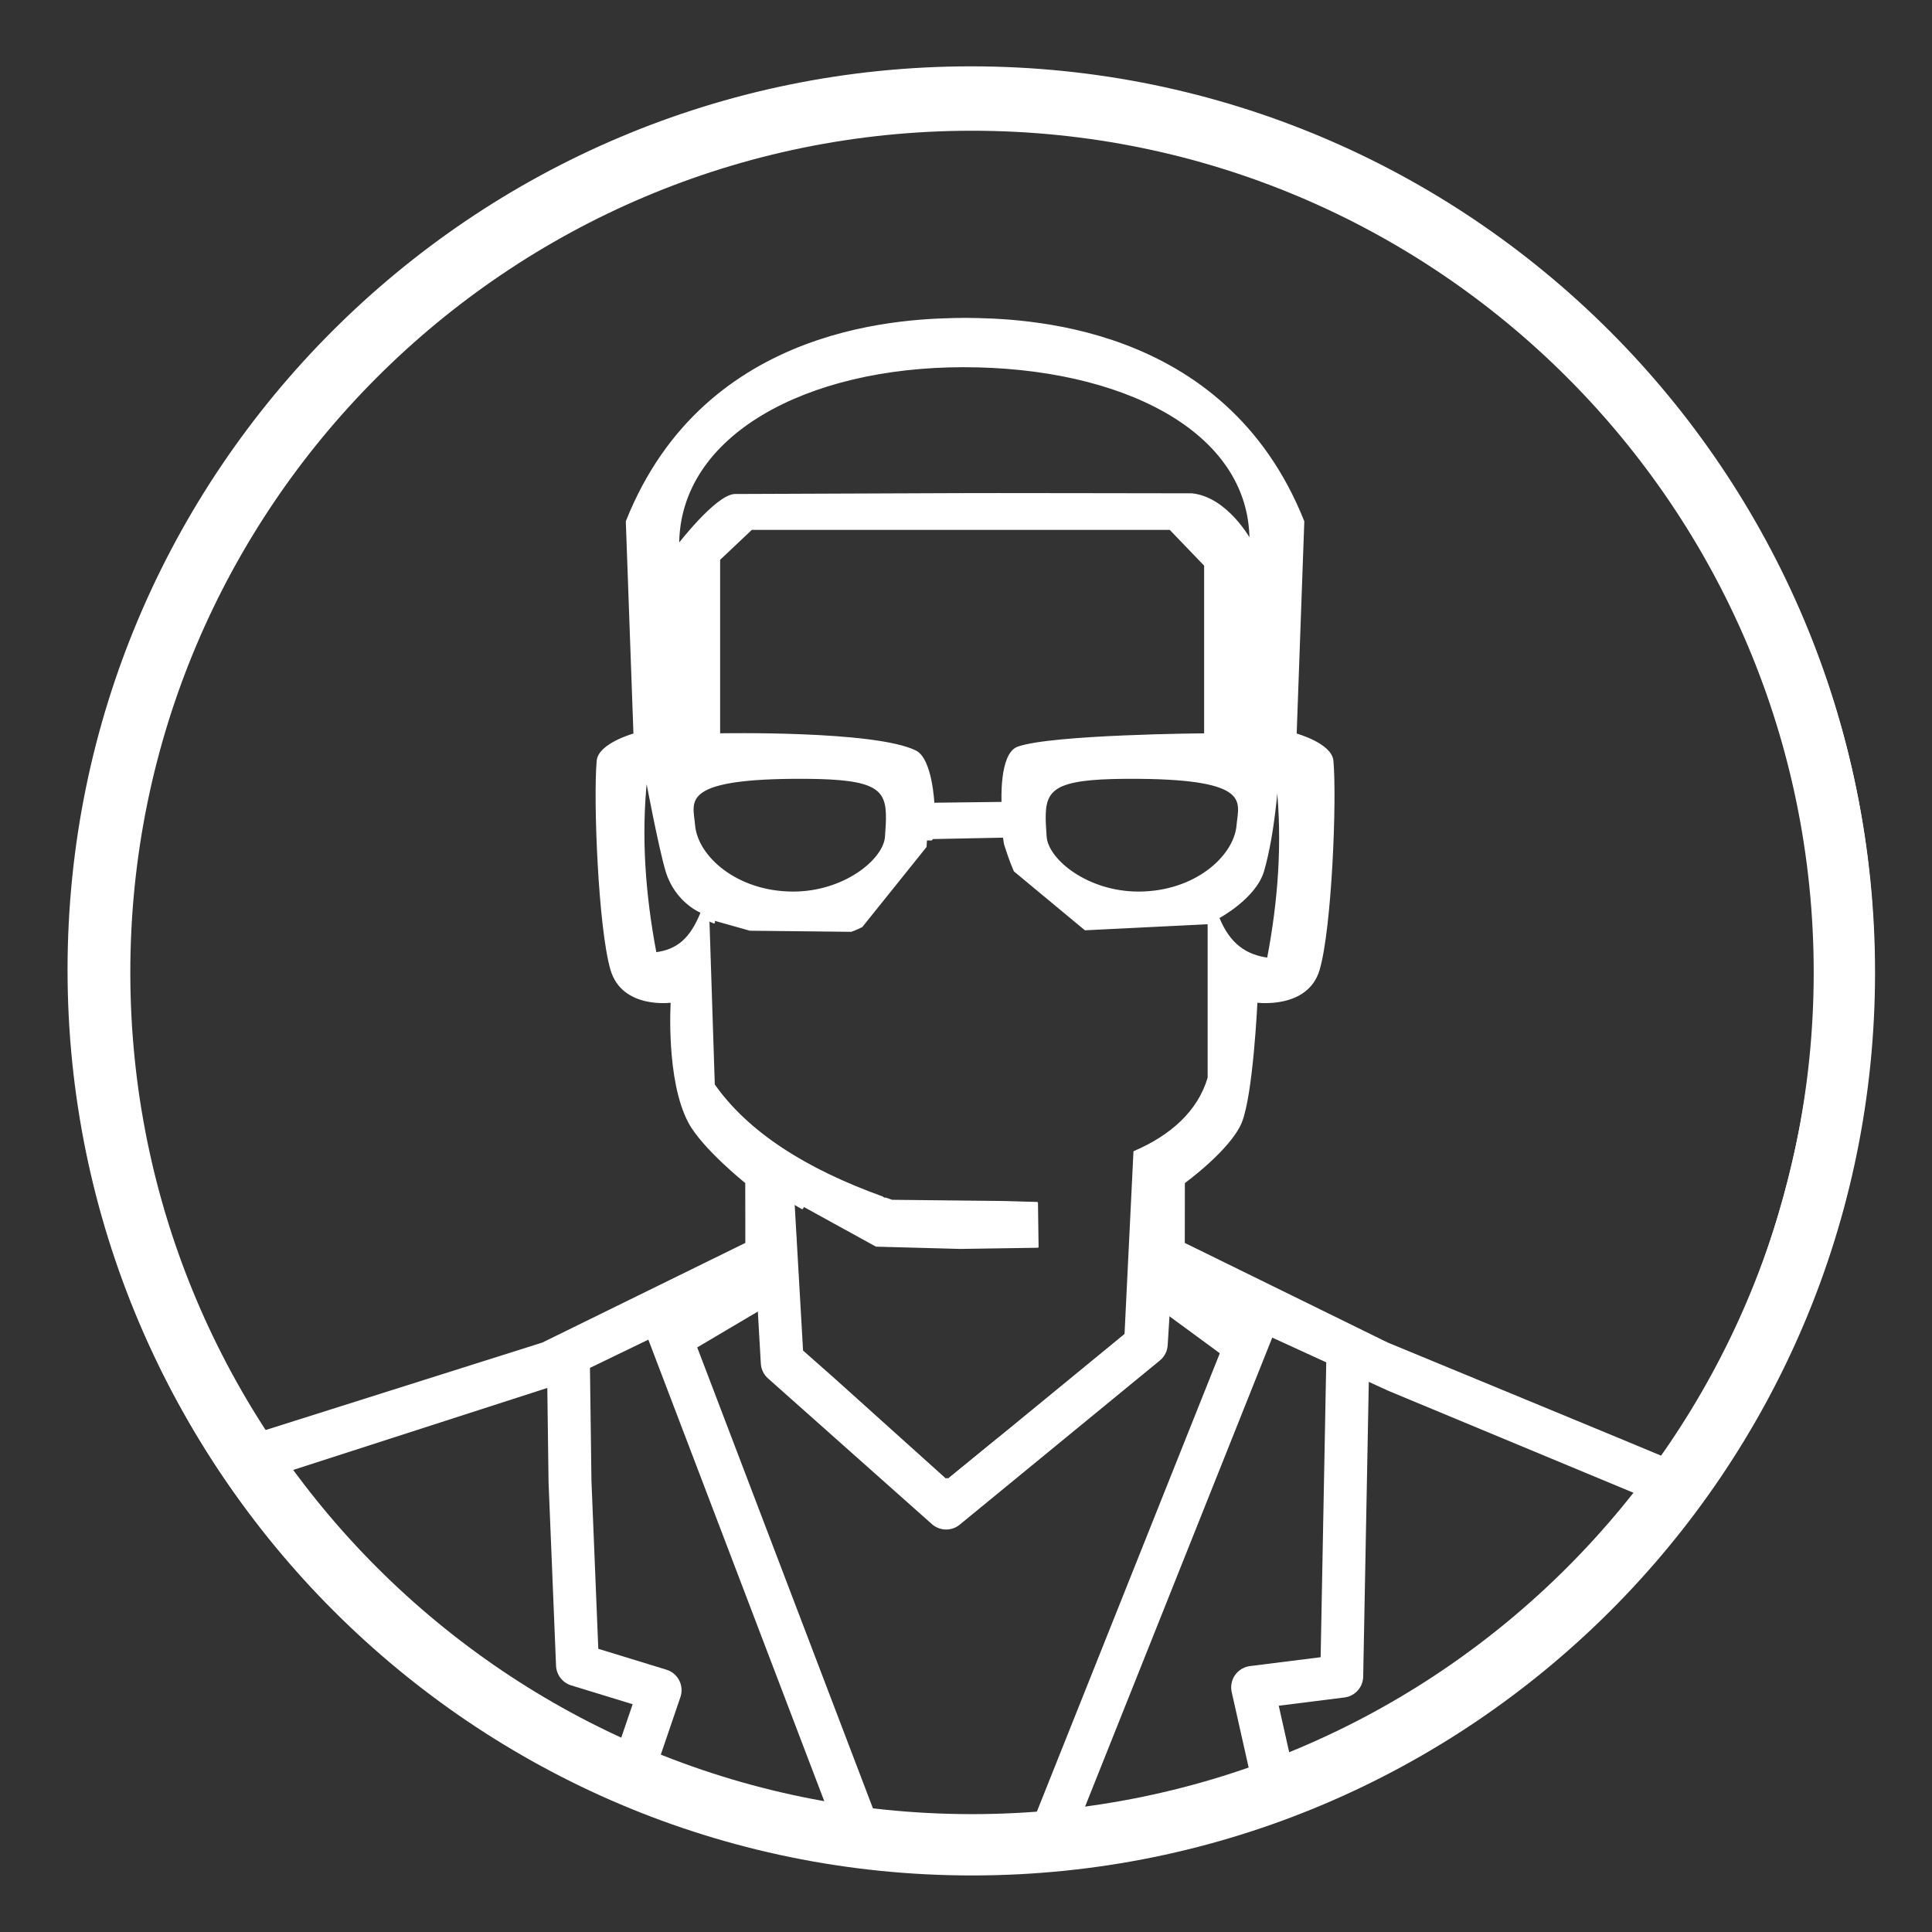 <?xml version="1.0" encoding="UTF-8" standalone="no"?>
<!DOCTYPE svg PUBLIC "-//W3C//DTD SVG 1.1//EN" "http://www.w3.org/Graphics/SVG/1.1/DTD/svg11.dtd">
<svg width="100%" height="100%" viewBox="0 0 1080 1080" version="1.1" xmlns="http://www.w3.org/2000/svg" xmlns:xlink="http://www.w3.org/1999/xlink" xml:space="preserve" xmlns:serif="http://www.serif.com/" style="fill-rule:evenodd;clip-rule:evenodd;stroke-linecap:round;stroke-linejoin:round;stroke-miterlimit:1.5;">
    <rect x="0" y="0" width="1080" height="1080" fill="#333333" stroke="none"/>
    <g transform="matrix(3.029,0,0,3.029,-398.077,-2051.11)">
        <g transform="matrix(1.22,0,0,1.22,-90.858,-159.848)">
            <path d="M329.084,696.241C404.439,696.241 465.618,757.42 465.618,832.775C465.618,908.131 404.439,969.309 329.084,969.309C253.729,969.309 192.55,908.131 192.55,832.775C192.55,757.42 253.729,696.241 329.084,696.241ZM279.971,803.751C279.038,812.587 279.688,821.422 281.372,830.258C284.706,829.813 286.691,828.14 288.333,824.071C288.333,824.071 284.441,822.558 283.012,817.824C281.956,814.322 279.971,803.751 279.971,803.751ZM354.499,803.751C342.715,803.653 340.436,804.896 340.257,809.089C340.214,810.101 340.293,811.28 340.39,812.646C340.641,816.165 346.699,821.109 354.499,821.075C363.017,821.037 368.985,815.666 369.388,810.903C369.682,807.413 371.739,803.895 354.499,803.751ZM375.401,804.571C375.401,804.571 374.925,812.086 373.3,817.759C372.11,821.913 366.502,824.878 366.502,824.878C368.143,828.948 370.667,830.632 374,831.077C375.684,822.242 376.334,813.406 375.401,804.571ZM222.02,902.648L264.292,889.285L295.079,874.173L295.067,864.968C295.067,864.968 288.529,859.733 286.448,855.833C283.027,849.421 283.791,837.607 283.791,837.607C283.791,837.607 276.4,838.657 274.673,832.737C272.84,826.456 272.065,807.145 272.593,801.168C272.82,798.597 278.155,797.134 278.155,797.134L276.999,764.953C289.006,734.746 319.998,734.38 328.091,734.291L328.091,734.289L328.182,734.29L328.273,734.289L328.273,734.291C336.367,734.38 367.359,734.746 379.366,764.953L378.21,797.134C378.21,797.134 383.545,798.597 383.772,801.168C384.3,807.145 383.525,826.456 381.692,832.737C379.965,838.657 372.278,837.607 372.278,837.607C372.278,837.607 371.627,851.663 369.916,855.833C368.239,859.923 361.298,864.968 361.298,864.968L361.286,874.173L392.073,889.285C392.073,889.285 434.141,906.651 434.393,906.798C447.761,886.596 456.937,858.791 456.937,832.775C456.937,762.211 399.648,704.922 329.084,704.922C258.519,704.922 201.23,762.211 201.23,832.775C201.23,858.553 208.875,882.559 222.02,902.648ZM315.657,867.182L315.913,867.366L316.196,867.374C316.506,867.484 316.817,867.592 317.131,867.7L334.028,867.882L339.077,868.026L339.17,874.685L327.458,874.862L314.741,874.519L303.754,868.472L303.549,868.854L302.124,868.03L302.316,871.147L301.81,872.085L302.501,889.414L303.496,890.309L303.501,890.394L308.455,894.771L325.286,909.913L325.449,909.786L325.593,909.913L332.468,904.309L351.463,889.488L351.487,888.806L352.434,888.034L353.79,860.309C359.319,857.946 363.511,854.244 365.012,849.112L365.012,825.923C365.012,825.923 365.009,825.924 365.004,825.926L365.012,825.741L346.361,826.662L335.681,817.799C335.036,816.337 334.482,814.626 334.202,813.712L334.033,812.646L323.254,812.863L323.087,813.072L322.292,813.073C322.292,813.073 322.272,813.524 322.228,814.142L312.548,826.204C312.194,826.382 311.853,826.541 311.53,826.674C311.341,826.752 311.15,826.824 310.957,826.892L295.647,826.726L290.191,825.188L290.211,825.63C289.711,825.426 289.38,825.285 289.38,825.285L290.191,850.164C295.286,857.42 304.01,862.983 315.657,867.182ZM327.962,741.482C304.14,741.482 284.801,751.81 284.801,768.527C284.801,768.527 290.415,761.215 293.264,760.934L327.602,760.8C327.811,760.773 362.505,760.831 362.505,760.831C367.847,761.389 371.344,767.843 371.344,767.843C371.344,751.126 351.783,741.482 327.962,741.482ZM364.482,771.583L359.209,766.095L295.868,766.095L290.997,770.698L290.997,797.136C290.997,797.136 314.551,796.665 320.696,799.728C323.114,800.933 323.408,807.635 323.408,807.635L333.841,807.509C333.841,807.509 333.455,800.143 336.167,799.155C341.232,797.309 364.482,797.136 364.482,797.136L364.482,771.583ZM302.098,803.751C284.858,803.895 286.915,807.413 287.209,810.903C287.611,815.666 293.58,821.037 302.098,821.075C309.898,821.109 315.956,816.165 316.207,812.646C316.304,811.28 316.383,810.101 316.34,809.089C316.161,804.896 313.882,803.653 302.098,803.751ZM223.167,904.765L220.956,909.94L231.538,921.786C231.538,921.786 245.22,937.394 247.696,938.969C250.171,940.545 262.773,950.437 262.773,950.437C262.773,950.437 286.176,956.522 290.001,956.747C293.827,956.972 312.73,965.073 312.73,965.073L352.56,961.698L382.714,953.658L418.719,930.193L436.272,910.165L384.515,892.034L374.613,882.036L356.677,882.937L356.677,888.562L348.06,896.438L327.946,913.948L301.478,892.388L299.453,877.154L292.252,879.111L267.273,893.943L223.167,904.765Z" style="fill:white;stroke:white;stroke-width:0.27px;"/>
        </g>
        <g transform="matrix(1.016,0,0,1.016,-5.823,-10.87)">
            <path d="M311.645,689.797C402.177,689.797 475.677,763.298 475.677,853.829C475.677,944.361 402.177,1017.86 311.645,1017.86C221.113,1017.86 147.613,944.361 147.613,853.829C147.613,763.298 221.113,689.797 311.645,689.797ZM311.645,700.94C396.027,700.94 464.535,769.447 464.535,853.829C464.535,938.211 396.027,1006.72 311.645,1006.72C227.263,1006.72 158.755,938.211 158.755,853.829C158.755,769.447 227.263,700.94 311.645,700.94Z" style="fill:white;"/>
        </g>
        <path d="M380.142,928.729L379.042,986.5L362.598,988.565L366.376,1005.39" style="fill:none;stroke:white;stroke-width:7.92px;stroke-linecap:square;stroke-linejoin:miter;"/>
        <path d="M178.782,946.453L231.479,929.449L270.982,910.376L236.308,927.132L236.616,950.548L237.997,984.413L253.245,989.084L248.184,1003.93" style="fill:none;stroke:white;stroke-width:7.92px;stroke-linecap:square;stroke-linejoin:miter;"/>
        <path d="M439.831,951.251L389.18,930.185L347.043,910.867" style="fill:none;stroke:white;stroke-width:7.92px;stroke-linecap:square;"/>
        <path d="M344.406,901.987L342.967,925.174L306.032,955.472L275.788,928.584L274.284,902.408" style="fill:none;stroke:white;stroke-width:7.92px;stroke-linecap:square;stroke-linejoin:miter;"/>
        <path d="M349.313,893.446L349.118,908.601L351.683,907.747L375.667,919.515L357.088,927.307L347.043,919.935C347.043,919.935 344.452,910.145 344.406,908.705C344.361,907.265 343.094,902.888 343.094,902.888L341.827,895.459L341.942,893.446L349.313,893.446Z" style="fill:white;"/>
        <path d="M269.33,895.703L269.33,907.083L257.304,912.75L256.567,920.094L259.608,926.111L272.692,918.371L273.752,910.571L273.291,905.332L278.405,906.254L277.668,895.98L270.941,893.446L269.33,895.703Z" style="fill:white;"/>
        <path d="M289.264,1013.46L253.674,920.094" style="fill:none;stroke:white;stroke-width:7.92px;stroke-linecap:square;"/>
        <path d="M325.293,1015.88L363.52,920.094" style="fill:none;stroke:white;stroke-width:7.92px;stroke-linecap:square;"/>
    </g>
</svg>
